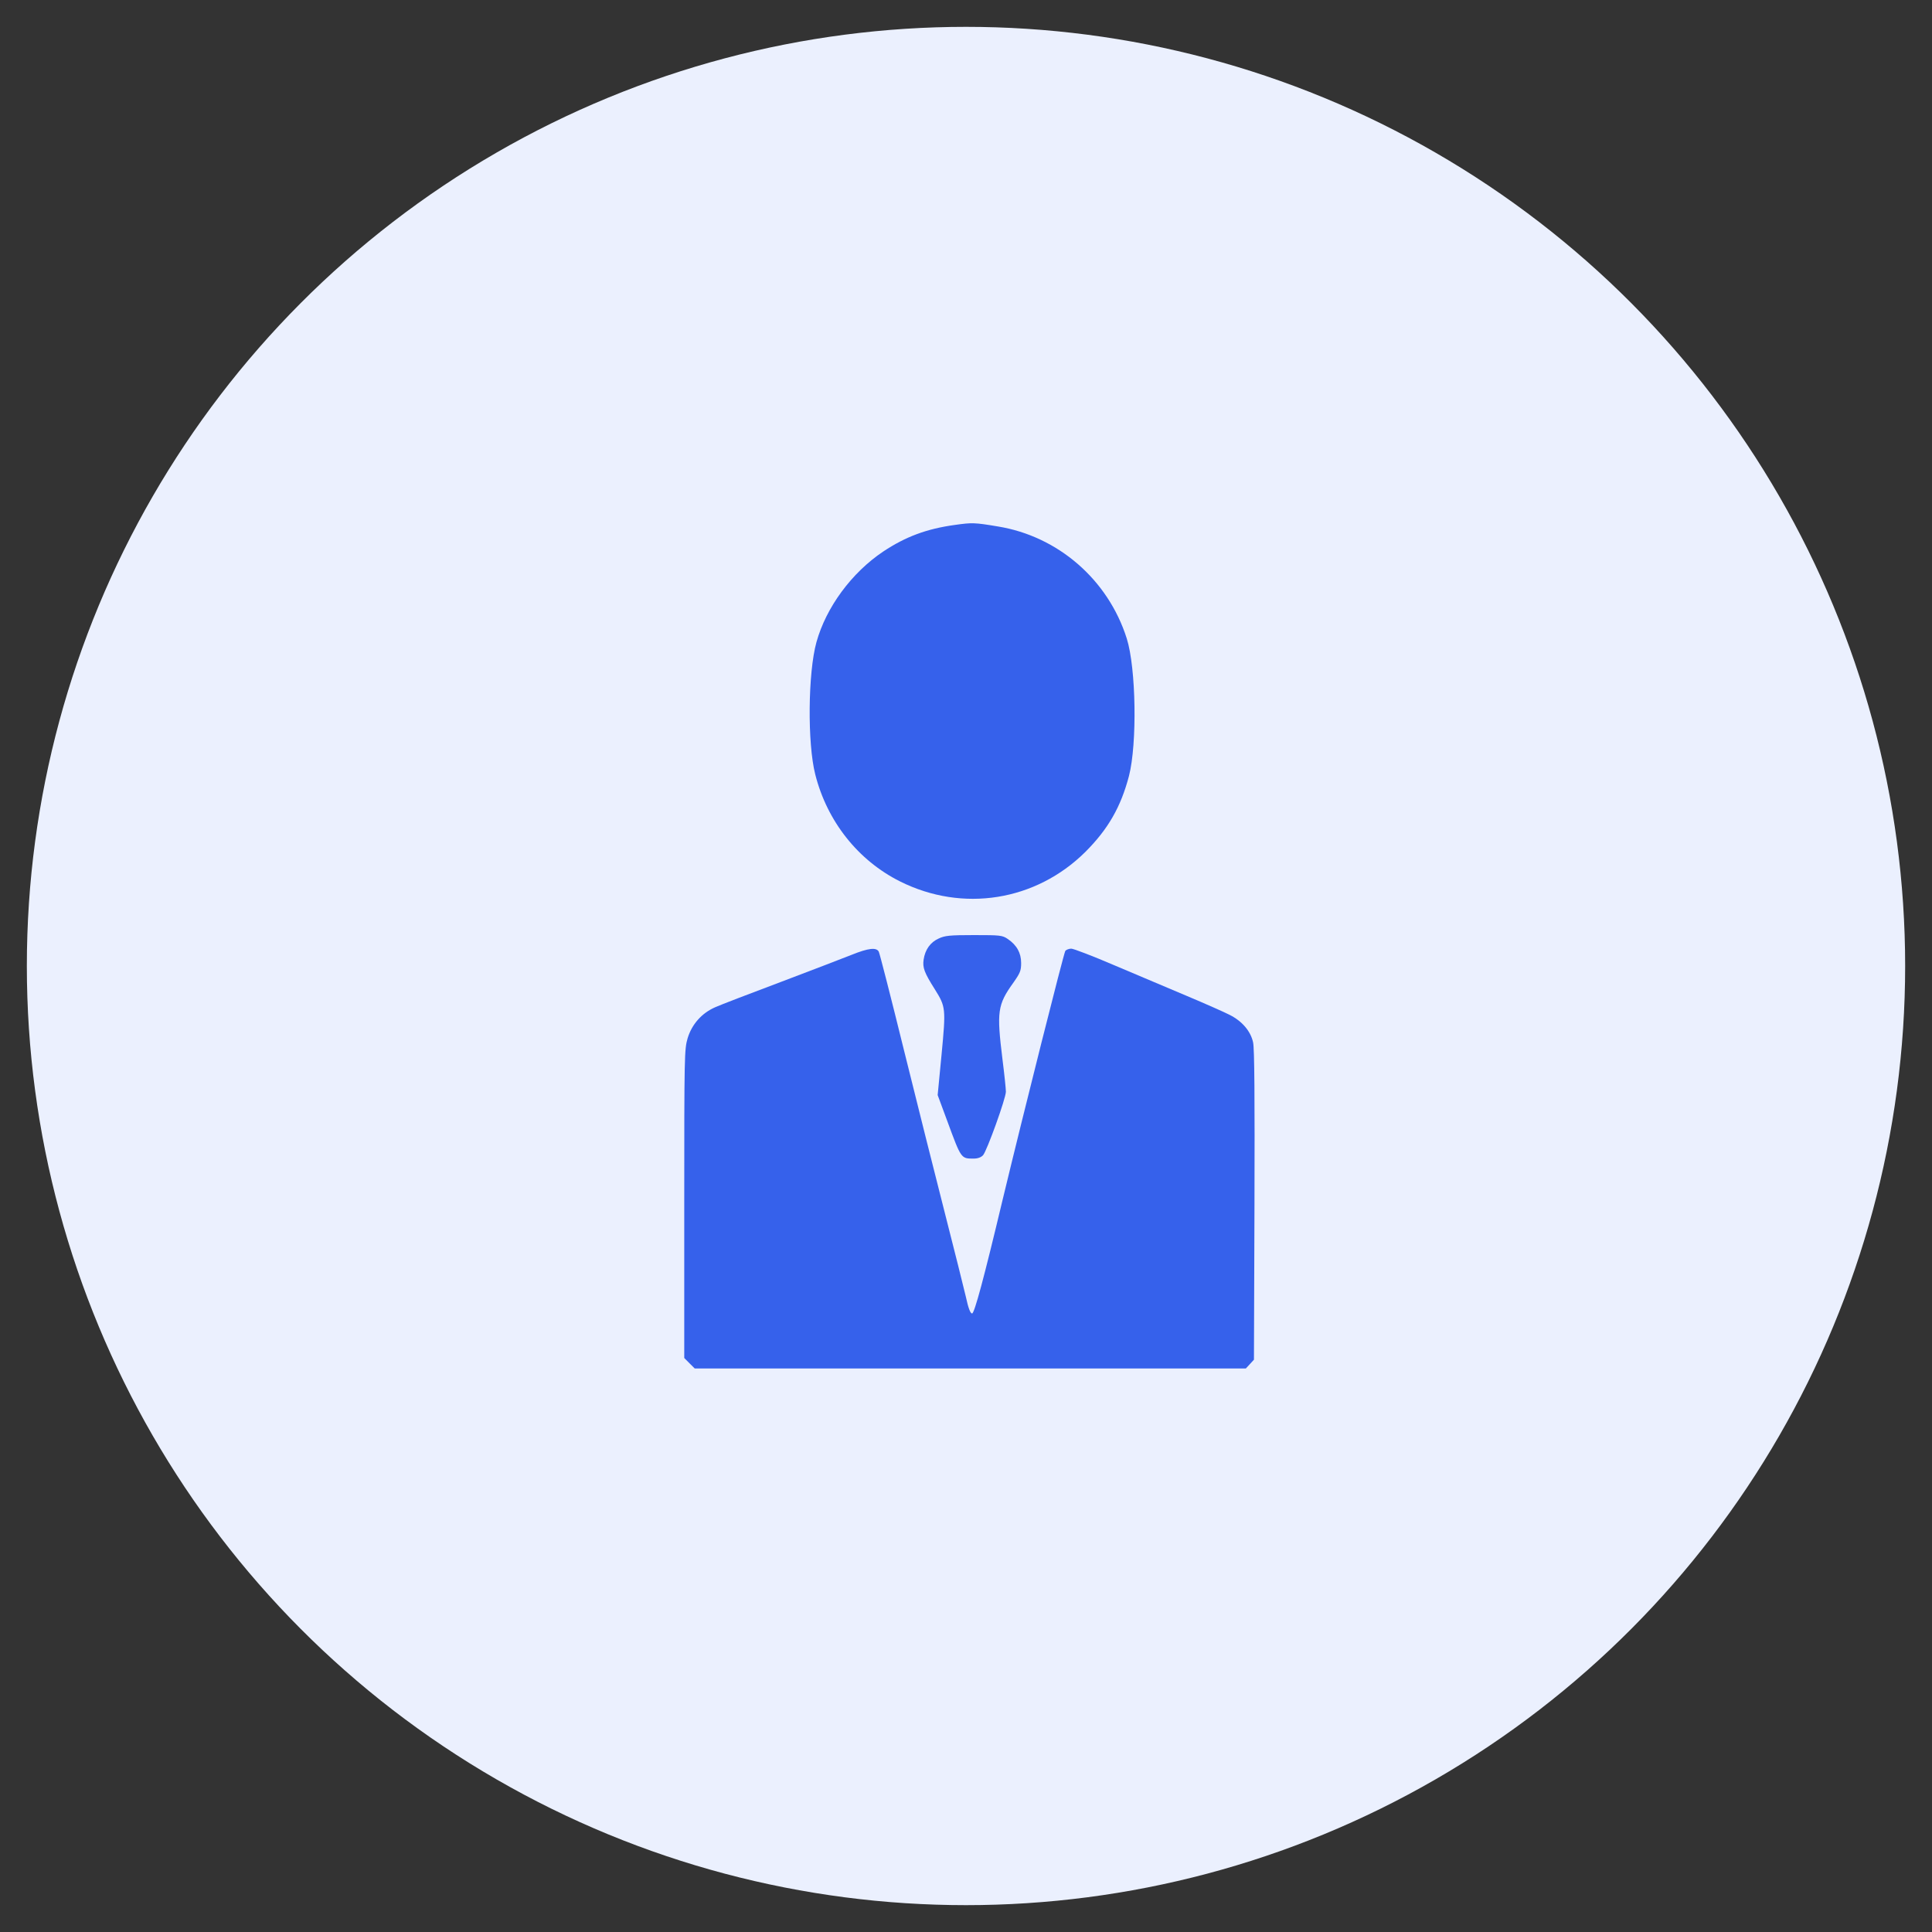 <svg width="48" height="48" viewBox="0 0 48 48" fill="none" xmlns="http://www.w3.org/2000/svg">
<rect x="0" y="0" width="48" height="48" fill="#333333" stroke="none"/>
<circle cx="24" cy="24" r="23.333" fill="#EBF0FE"/>
<path d="M23.729 13.041C23.023 13.137 22.497 13.335 21.946 13.701C21.159 14.227 20.524 15.089 20.284 15.956C20.074 16.713 20.057 18.467 20.255 19.241C20.549 20.406 21.319 21.378 22.362 21.899C23.919 22.677 25.732 22.387 26.964 21.167C27.532 20.599 27.847 20.048 28.049 19.279C28.255 18.475 28.226 16.599 27.994 15.863C27.532 14.403 26.287 13.322 24.789 13.079C24.209 12.982 24.15 12.982 23.729 13.041Z" fill="#3661EB"/>
<path d="M23.322 23.317C23.116 23.409 22.985 23.59 22.947 23.842C22.918 24.04 22.964 24.166 23.225 24.578C23.498 25.016 23.502 25.049 23.393 26.198L23.296 27.207L23.536 27.855C23.881 28.793 23.877 28.785 24.188 28.785C24.293 28.785 24.373 28.755 24.424 28.701C24.52 28.591 24.991 27.287 24.991 27.123C24.991 27.052 24.954 26.694 24.907 26.324C24.76 25.134 24.781 24.965 25.177 24.414C25.345 24.175 25.37 24.116 25.37 23.927C25.37 23.674 25.261 23.481 25.038 23.329C24.903 23.237 24.853 23.232 24.197 23.232C23.599 23.232 23.473 23.245 23.322 23.317Z" fill="#3661EB"/>
<path d="M21.164 23.72C20.966 23.8 20.172 24.103 19.398 24.397C18.624 24.687 17.892 24.969 17.77 25.024C17.433 25.171 17.189 25.449 17.084 25.794C17.004 26.071 17 26.189 17 29.912V33.739L17.13 33.87L17.261 34H24.104H30.952L31.053 33.891L31.154 33.781L31.167 29.949C31.175 27.27 31.167 26.05 31.133 25.899C31.074 25.621 30.86 25.369 30.548 25.213C30.418 25.146 29.943 24.936 29.492 24.746C29.043 24.557 28.231 24.212 27.692 23.985C27.154 23.754 26.67 23.569 26.616 23.569C26.561 23.569 26.494 23.594 26.468 23.623C26.43 23.674 25.438 27.615 24.908 29.815C24.445 31.758 24.209 32.633 24.151 32.633C24.108 32.633 24.058 32.503 23.995 32.212C23.94 31.981 23.709 31.051 23.478 30.151C23.246 29.247 22.792 27.434 22.464 26.113C22.14 24.797 21.854 23.682 21.833 23.644C21.774 23.531 21.572 23.556 21.164 23.72Z" fill="#3661EB"/>
</svg>
